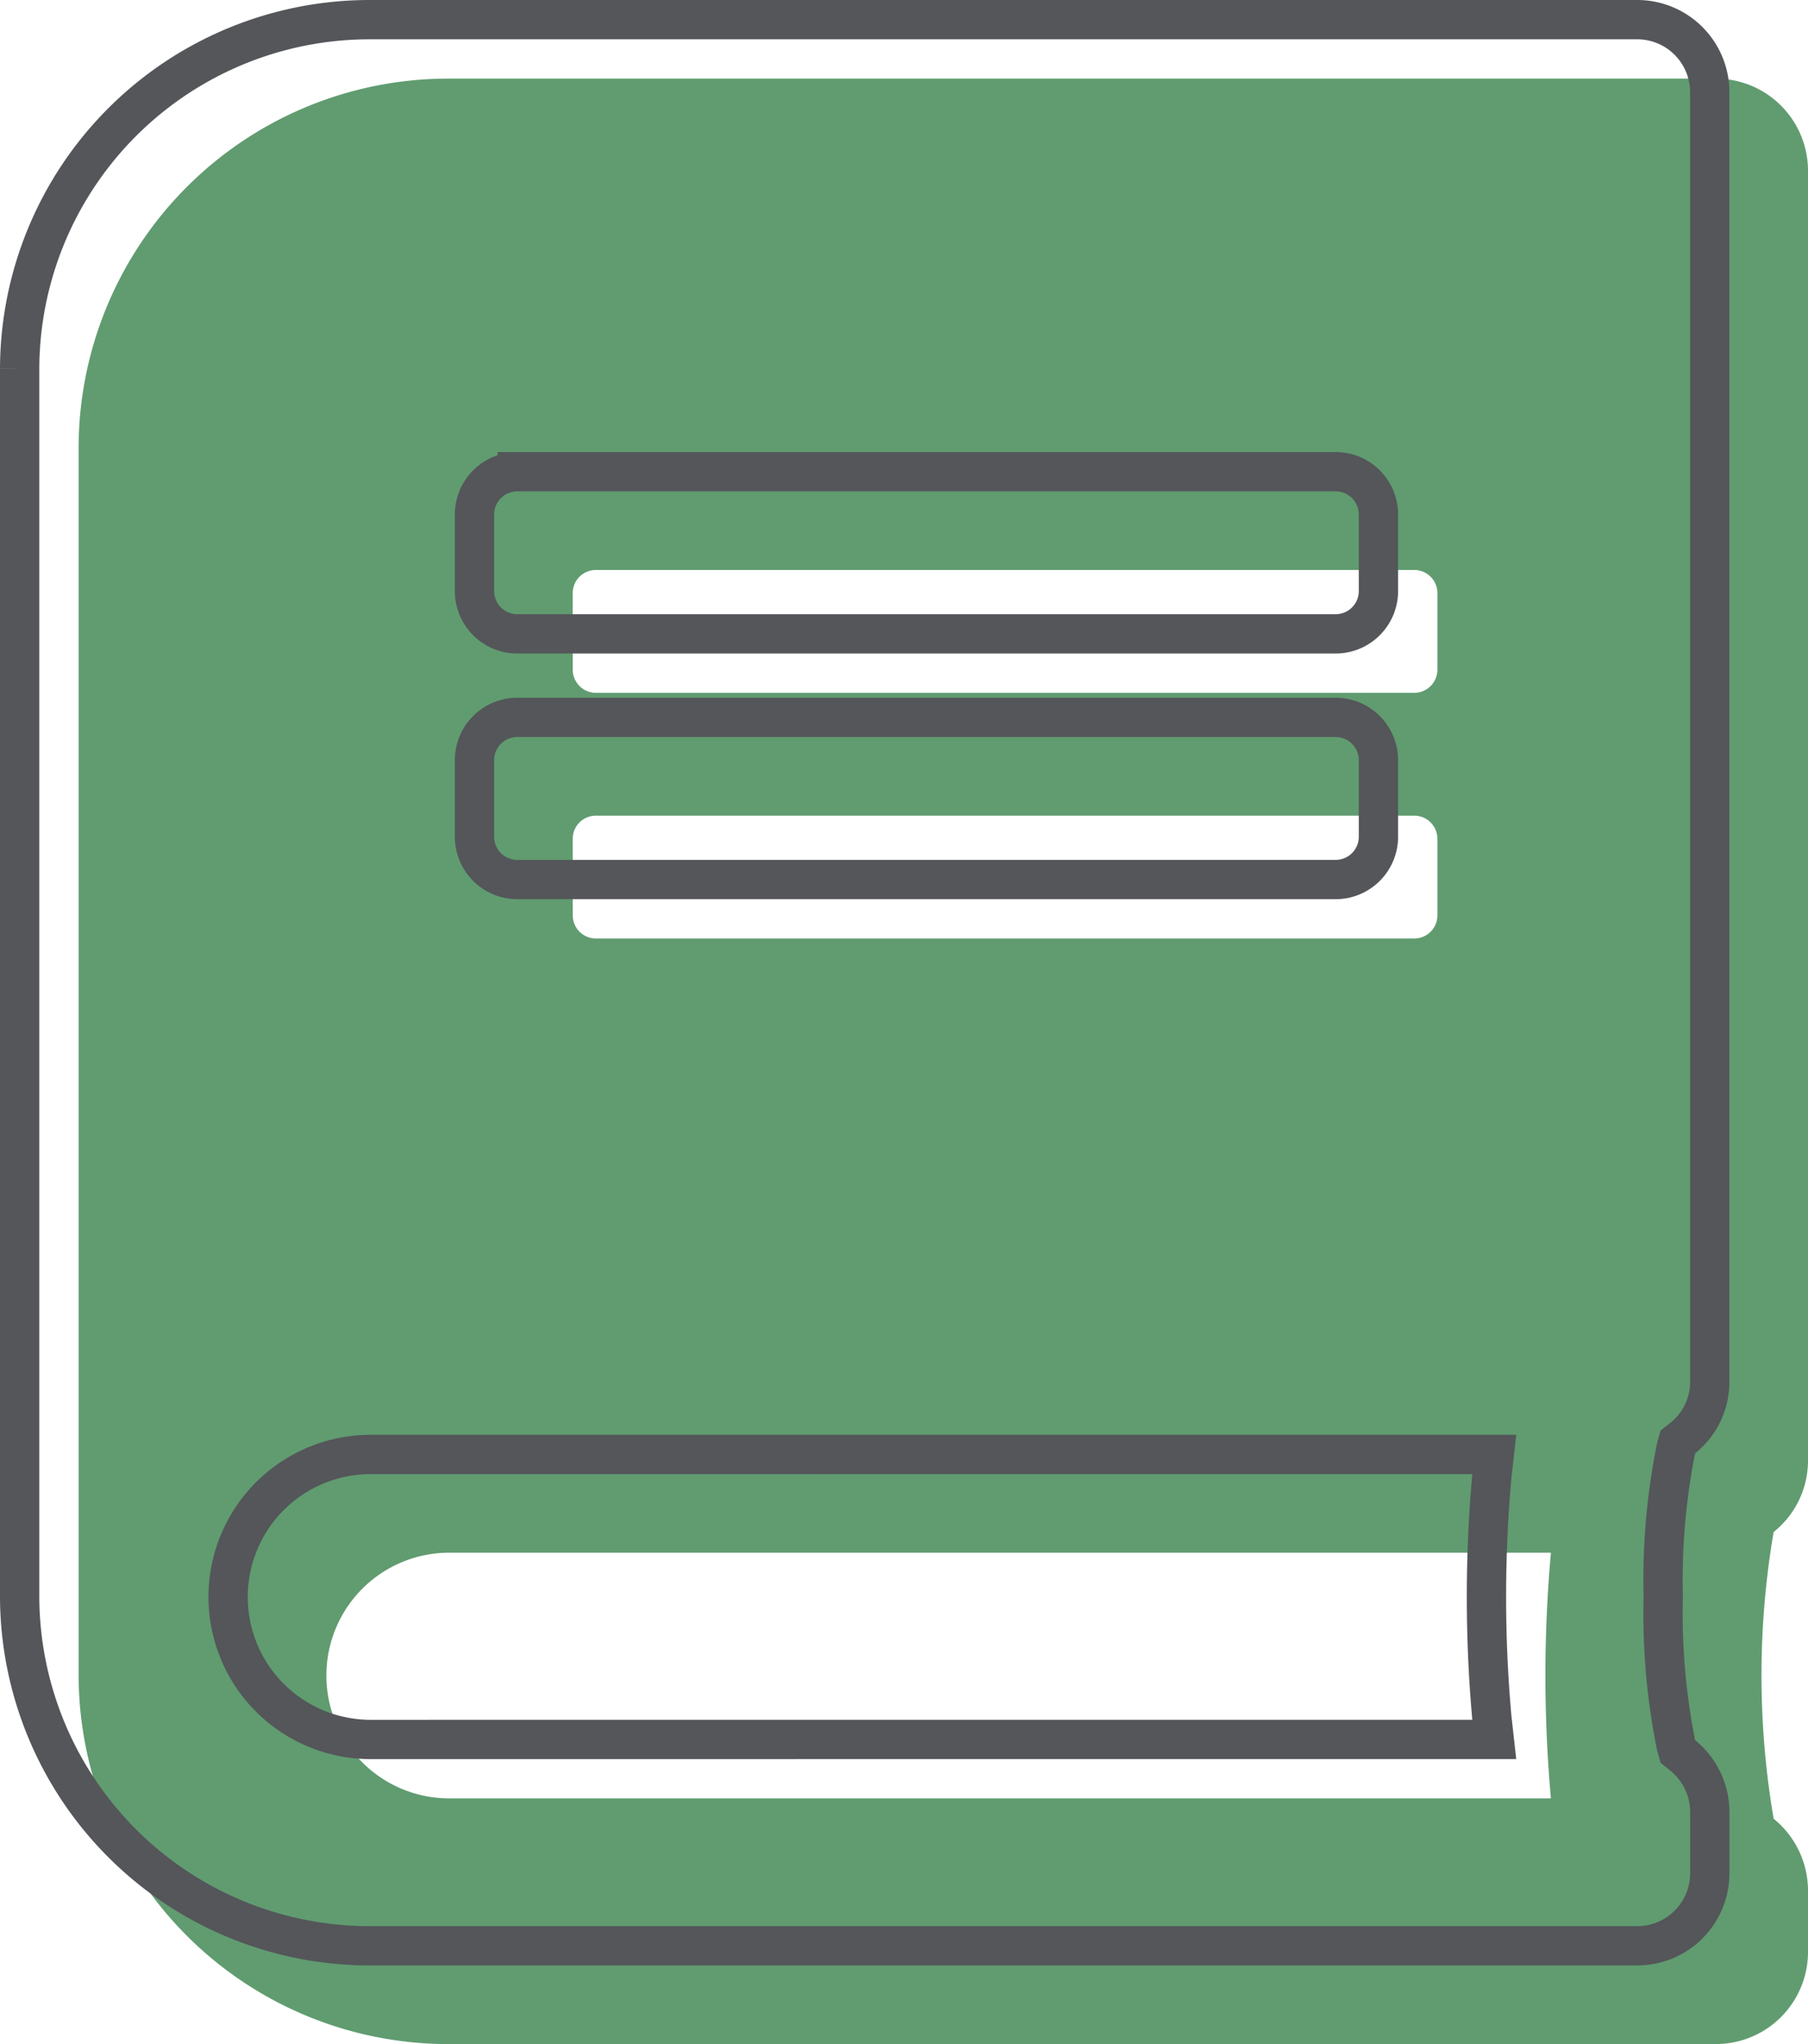 <svg id="Layer_1" data-name="Layer 1" xmlns="http://www.w3.org/2000/svg" viewBox="0 0 46 52"><defs><style>.cls-1{fill:#609c70;}.cls-2{fill:none;stroke:#54565a;}</style></defs><path class="cls-1" d="M46,37.156V4.344a2.345,2.345,0,0,0-2.357-2.344H11.429A9.404,9.404,0,0,0,2,11.375v31.25a9.404,9.404,0,0,0,9.429,9.375H43.643A2.345,2.345,0,0,0,46,49.656v-1.562a2.357,2.357,0,0,0-.874-1.826,21.656,21.656,0,0,1,0-7.295A2.323,2.323,0,0,0,46,37.156ZM14.571,15.086a.589.589,0,0,1,.589-.586H35.982a.589.589,0,0,1,.589.586v1.953a.589.589,0,0,1-.589.586H15.161a.589.589,0,0,1-.589-.586Zm0,6.25a.589.589,0,0,1,.589-.586H35.982a.589.589,0,0,1,.589.586v1.953a.589.589,0,0,1-.589.586H15.161a.589.589,0,0,1-.589-.586Zm24.887,24.414H11.429a3.125,3.125,0,1,1,0-6.25H39.459A34.96,34.96,0,0,0,39.459,45.75Z"/><path class="cls-2" d="M42.644,44.4l.043.155.125.101a1.857,1.857,0,0,1,.689,1.438v1.562a1.845,1.845,0,0,1-1.857,1.844H9.429A8.904,8.904,0,0,1,.5,40.625v-31.25A8.904,8.904,0,0,1,9.429.5H41.643A1.845,1.845,0,0,1,43.5,2.344V35.156a1.823,1.823,0,0,1-.684,1.425l-.129.102-.043.158a17.014,17.014,0,0,0-.327,3.78A17.013,17.013,0,0,0,42.644,44.4Zm-5.185-.15h.559l-.062-.555a34.486,34.486,0,0,1,0-6.139l.062-.555H9.429a3.625,3.625,0,1,0,0,7.25Zm-24.298-32.25a1.089,1.089,0,0,0-1.089,1.086v1.953a1.089,1.089,0,0,0,1.089,1.086H33.982a1.089,1.089,0,0,0,1.089-1.086V13.086a1.089,1.089,0,0,0-1.089-1.086Zm0,6.25a1.089,1.089,0,0,0-1.089,1.086v1.953a1.089,1.089,0,0,0,1.089,1.086H33.982a1.089,1.089,0,0,0,1.089-1.086V19.336a1.089,1.089,0,0,0-1.089-1.086Z"/></svg>